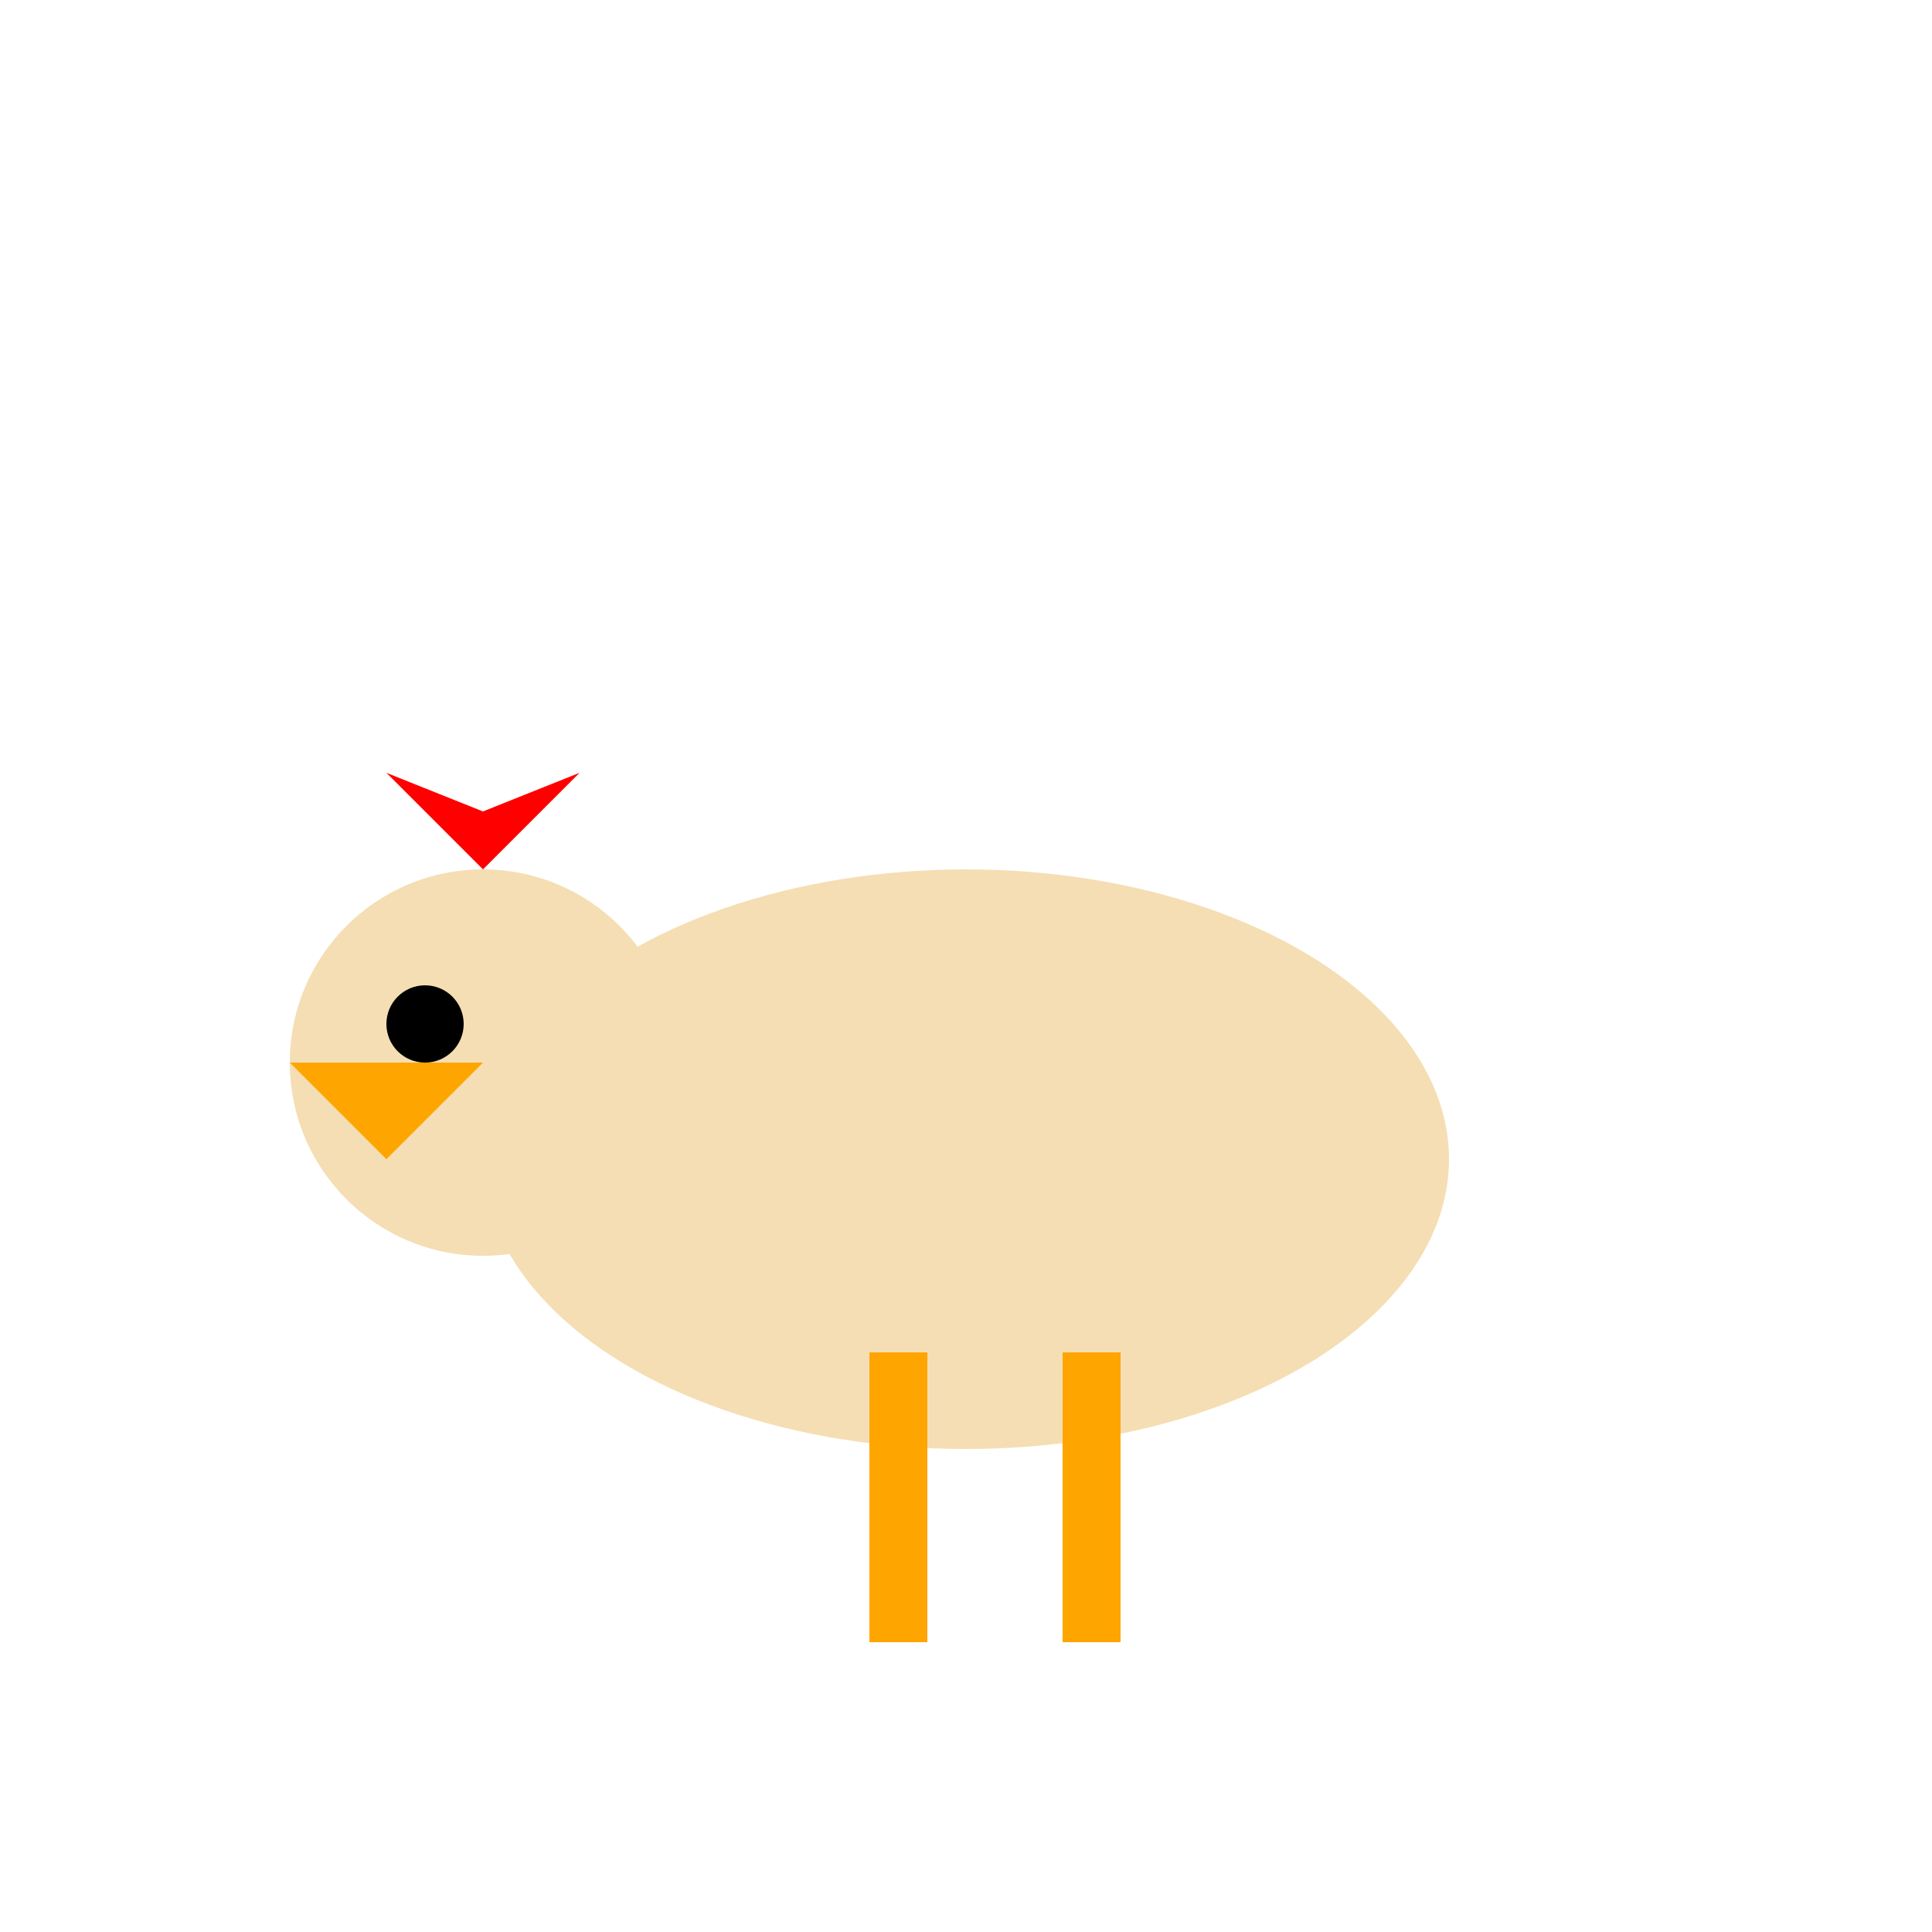 <?xml version="1.0" encoding="UTF-8"?>
<svg width="100" height="100" viewBox="0 0 100 100" xmlns="http://www.w3.org/2000/svg">
  <!-- Body -->
  <ellipse cx="50" cy="60" rx="25" ry="15" fill="#F5DEB3"/>
  <!-- Head -->
  <circle cx="25" cy="55" r="10" fill="#F5DEB3"/>
  <!-- Comb -->
  <path d="M25 45 L20 40 L25 42 L30 40 L25 45" fill="red"/>
  <!-- Wings -->
  <path d="M45 50 Q60 40 45 70" fill="#F5DEB3"/>
  <!-- Eyes -->
  <circle cx="22" cy="53" r="2" fill="black"/>
  <!-- Beak -->
  <path d="M15 55 L25 55 L20 60 Z" fill="orange"/>
  <!-- Legs -->
  <rect x="45" y="70" width="3" height="15" fill="orange"/>
  <rect x="55" y="70" width="3" height="15" fill="orange"/>
</svg>